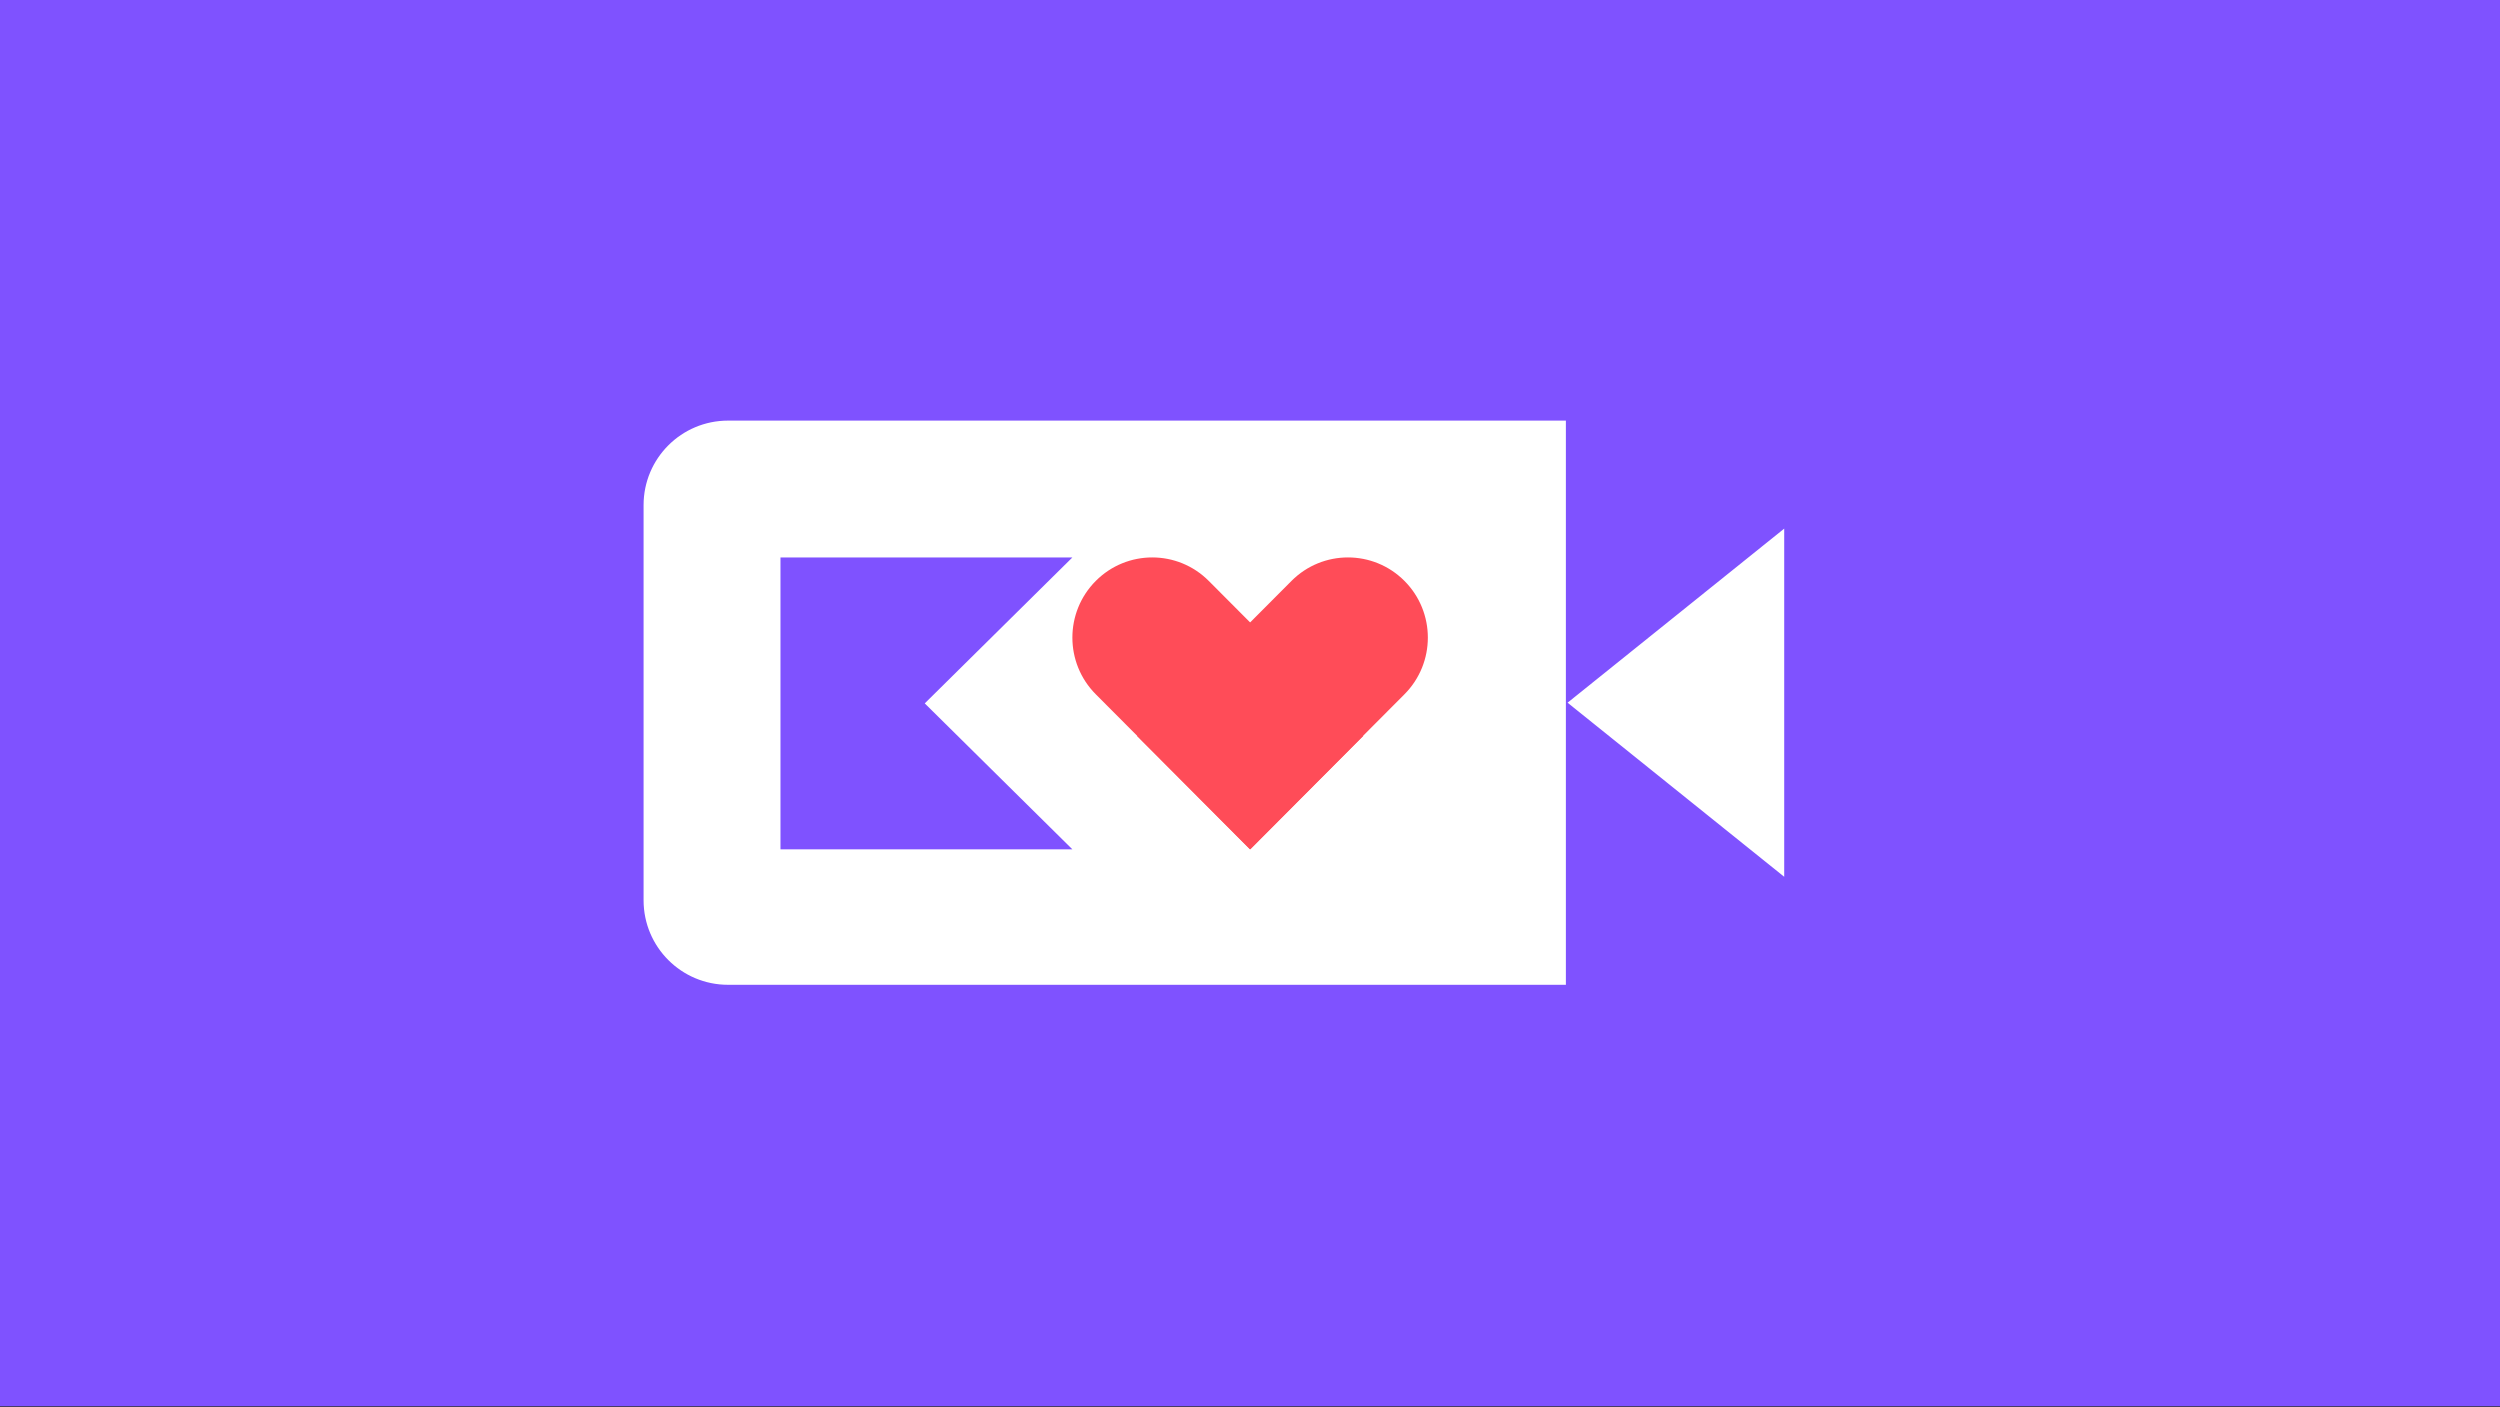 <svg xmlns="http://www.w3.org/2000/svg" width="1480" height="833" fill="none" viewBox="0 0 1480 833"><rect x="0" y="0" width="1480" height="833" fill="#333333" stroke="none"/><rect width="1480" height="832.5" fill="#7F52FF"/><g clip-path="url(#clip0)"><path fill="#fff" d="M381 299C381 271.386 403.386 249 431 249H927V583H431C403.386 583 381 560.614 381 533V299Z"/><path fill="#7F52FF" d="M462.042 330H634.853L547.454 416.406L634.853 502.811H462.042V330Z"/><path fill="#FF4C58" d="M739.971 502.811L673.095 435.695L764.561 343.9C783.029 325.367 812.97 325.367 831.437 343.9C849.904 362.434 849.904 392.483 831.437 411.016L739.971 502.811Z"/><path fill="#FF4C58" d="M807.045 435.695L740.17 502.811L648.704 411.016C630.236 392.483 630.236 362.434 648.704 343.9C667.171 325.367 697.112 325.367 715.579 343.9L807.045 435.695Z"/><path fill="#fff" d="M928 416L1056.25 312.943L1056.25 519.057L928 416Z"/></g><defs><clipPath id="clip0"><rect width="718" height="334" fill="#fff" transform="translate(381 249)"/></clipPath></defs></svg>